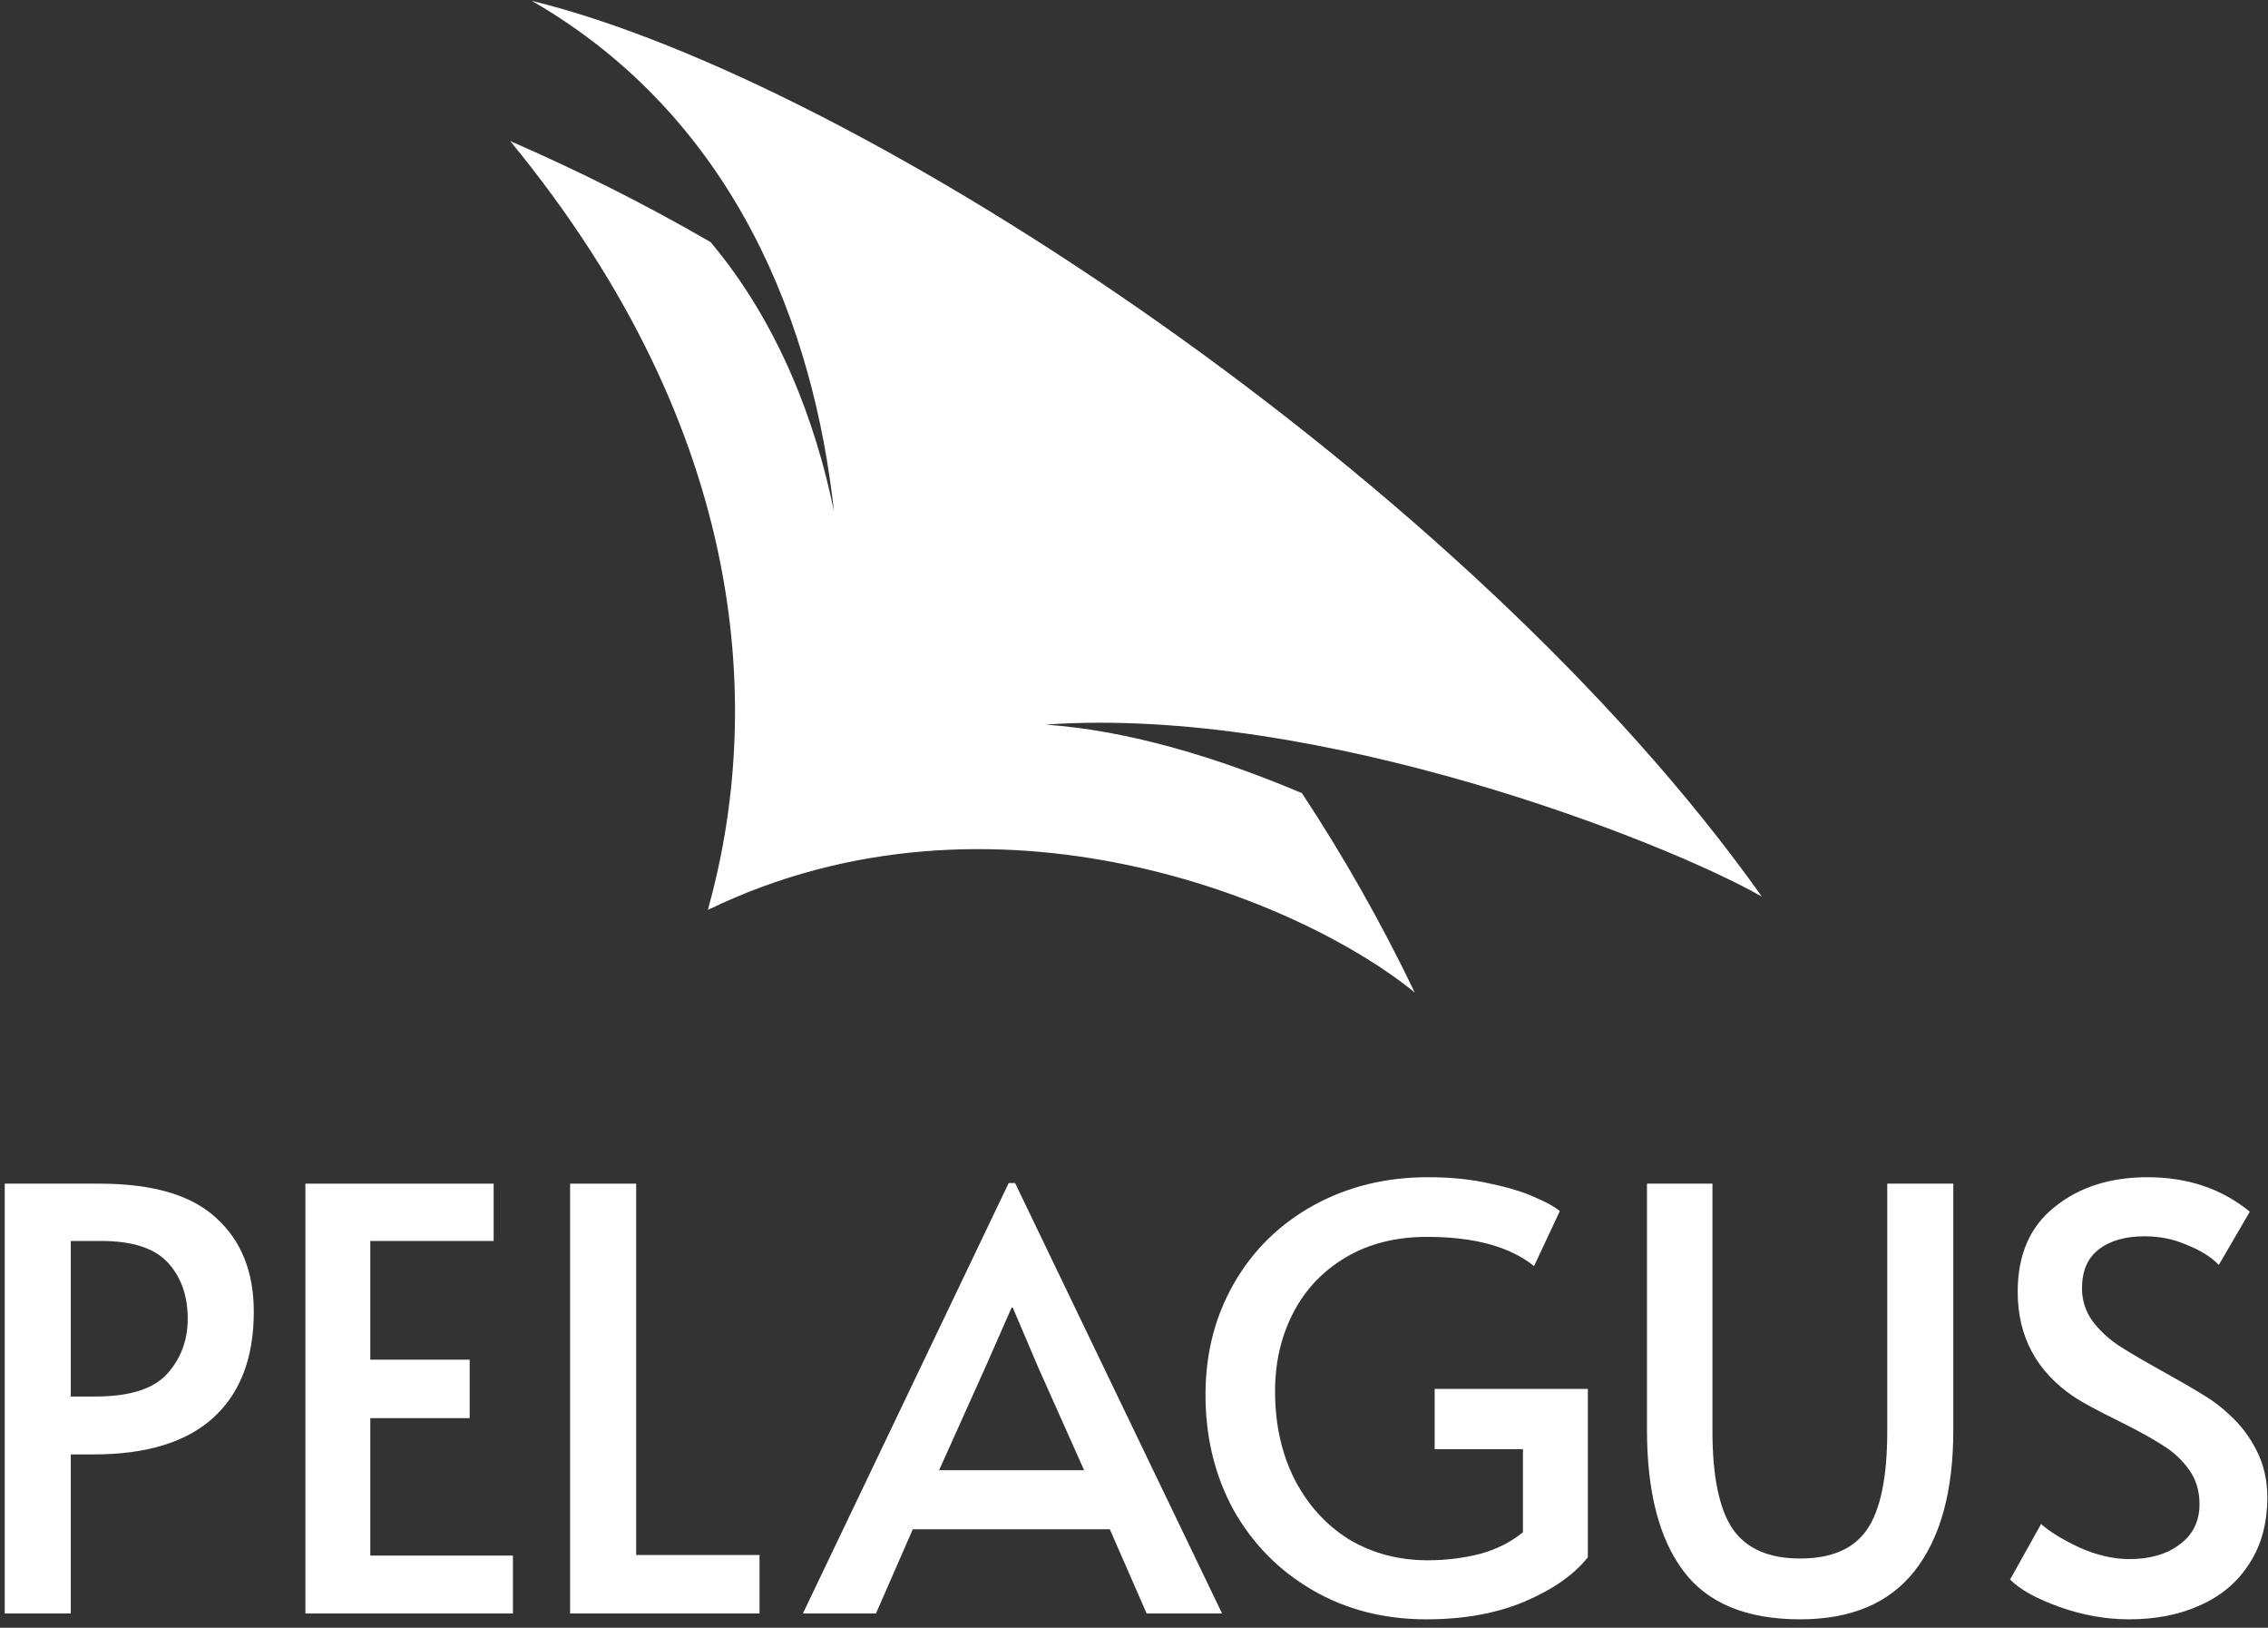 <svg width="223" height="160" viewBox="0 0 223 160" fill="none" xmlns="http://www.w3.org/2000/svg">
<rect x="0" y="0" width="223" height="160" fill="#333333" stroke="none"/>
<path d="M0.466 116.347H9.778C15.028 116.347 18.861 117.478 21.275 119.739C23.727 121.961 24.954 125.027 24.954 128.936C24.954 133.458 23.632 136.926 20.988 139.341C18.343 141.755 14.415 142.962 9.203 142.962H6.961V158.598H0.466V116.347ZM9.376 137.271C12.748 137.271 15.105 136.524 16.446 135.029C17.788 133.535 18.458 131.734 18.458 129.626C18.458 127.365 17.807 125.525 16.504 124.108C15.201 122.69 13.016 121.981 9.951 121.981H6.961V137.271H9.376Z" fill="white"/>
<path d="M30.028 116.347H48.538V121.981H36.409V133.65H46.181V139.398H36.409V152.907H50.435V158.598H30.028V116.347Z" fill="white"/>
<path d="M56.056 116.347H62.552V152.849H74.681V158.598H56.056V116.347Z" fill="white"/>
<path d="M99.81 116.29L120.159 158.598H112.744L109.122 150.32H89.75L86.129 158.598H78.943L99.177 116.29H99.81ZM96.936 134.282L92.337 144.514H106.593L102.052 134.34L99.58 128.534H99.465L96.936 134.282Z" fill="white"/>
<path d="M140.258 159.172C136.081 159.172 132.345 158.214 129.049 156.298C125.753 154.382 123.167 151.757 121.289 148.423C119.449 145.051 118.53 141.276 118.53 137.099C118.53 133.037 119.468 129.377 121.346 126.119C123.224 122.862 125.83 120.314 129.164 118.474C132.498 116.635 136.254 115.715 140.431 115.715C142.692 115.715 144.723 115.926 146.524 116.347C148.364 116.73 149.858 117.19 151.008 117.727C152.157 118.225 152.943 118.666 153.365 119.049L150.835 124.452C148.459 122.536 144.953 121.578 140.316 121.578C137.25 121.578 134.587 122.249 132.326 123.59C130.065 124.931 128.34 126.752 127.152 129.051C125.964 131.35 125.37 133.918 125.37 136.754C125.37 139.973 126.002 142.847 127.267 145.376C128.57 147.906 130.352 149.879 132.613 151.297C134.912 152.677 137.499 153.367 140.373 153.367C142.175 153.367 143.899 153.156 145.547 152.734C147.195 152.274 148.594 151.565 149.743 150.607V142.445H141.063V136.524H156.124V153.079C154.744 154.804 152.656 156.26 149.858 157.448C147.099 158.598 143.899 159.172 140.258 159.172Z" fill="white"/>
<path d="M176.999 159.172C171.71 159.172 167.878 157.582 165.502 154.401C163.126 151.221 161.938 146.603 161.938 140.548V116.347H168.376V140.663C168.376 145.146 169.047 148.366 170.388 150.32C171.729 152.236 173.933 153.194 176.999 153.194C180.064 153.194 182.249 152.255 183.552 150.377C184.893 148.461 185.564 145.223 185.564 140.663V116.347H192.059V140.548C192.059 146.564 190.795 151.182 188.265 154.401C185.774 157.582 182.019 159.172 176.999 159.172Z" fill="white"/>
<path d="M209.368 159.172C207.069 159.172 204.789 158.77 202.528 157.965C200.266 157.161 198.638 156.26 197.641 155.264L200.688 149.803C201.493 150.531 202.738 151.297 204.424 152.102C206.149 152.868 207.797 153.252 209.368 153.252C211.399 153.252 213.047 152.773 214.312 151.815C215.615 150.857 216.266 149.534 216.266 147.848C216.266 146.545 215.921 145.415 215.231 144.457C214.542 143.499 213.698 142.713 212.702 142.1C211.706 141.448 210.288 140.663 208.448 139.743C206.264 138.67 204.769 137.865 203.965 137.329C200.247 134.838 198.389 131.389 198.389 126.982C198.389 123.341 199.596 120.563 202.01 118.647C204.424 116.692 207.471 115.715 211.15 115.715C215.097 115.715 218.45 116.845 221.21 119.106L218.163 124.337C217.435 123.571 216.4 122.919 215.059 122.383C213.756 121.808 212.357 121.521 210.863 121.521C208.947 121.521 207.433 121.961 206.321 122.843C205.248 123.686 204.712 124.951 204.712 126.637C204.712 127.825 205.057 128.898 205.747 129.856C206.436 130.776 207.299 131.58 208.333 132.27C209.406 132.96 210.843 133.803 212.645 134.799C214.369 135.757 215.691 136.524 216.611 137.099C217.531 137.635 218.393 138.287 219.198 139.053C220.309 140.05 221.21 141.238 221.899 142.617C222.589 143.997 222.934 145.511 222.934 147.158C222.934 149.726 222.34 151.91 221.152 153.712C220.003 155.513 218.393 156.873 216.324 157.793C214.292 158.713 211.974 159.172 209.368 159.172Z" fill="white"/>
<path fill-rule="evenodd" clip-rule="evenodd" d="M52.29 0.082C84.726 8.017 144.35 47.423 173.232 88.13C163.799 82.746 129.712 69.302 102.796 71.227C111.012 71.788 119.881 74.522 128.01 77.962C132.022 84.042 135.748 90.568 139.108 97.568C128.094 88.513 97.658 75.818 69.6 89.441C74.947 70.343 74.022 42.886 50.166 13.867C56.532 16.63 63.161 19.916 69.862 23.792C76.573 31.761 80.238 41.584 81.998 50.274C80.044 32.281 72.4 11.678 52.29 0.082Z" fill="white"/>
</svg>
